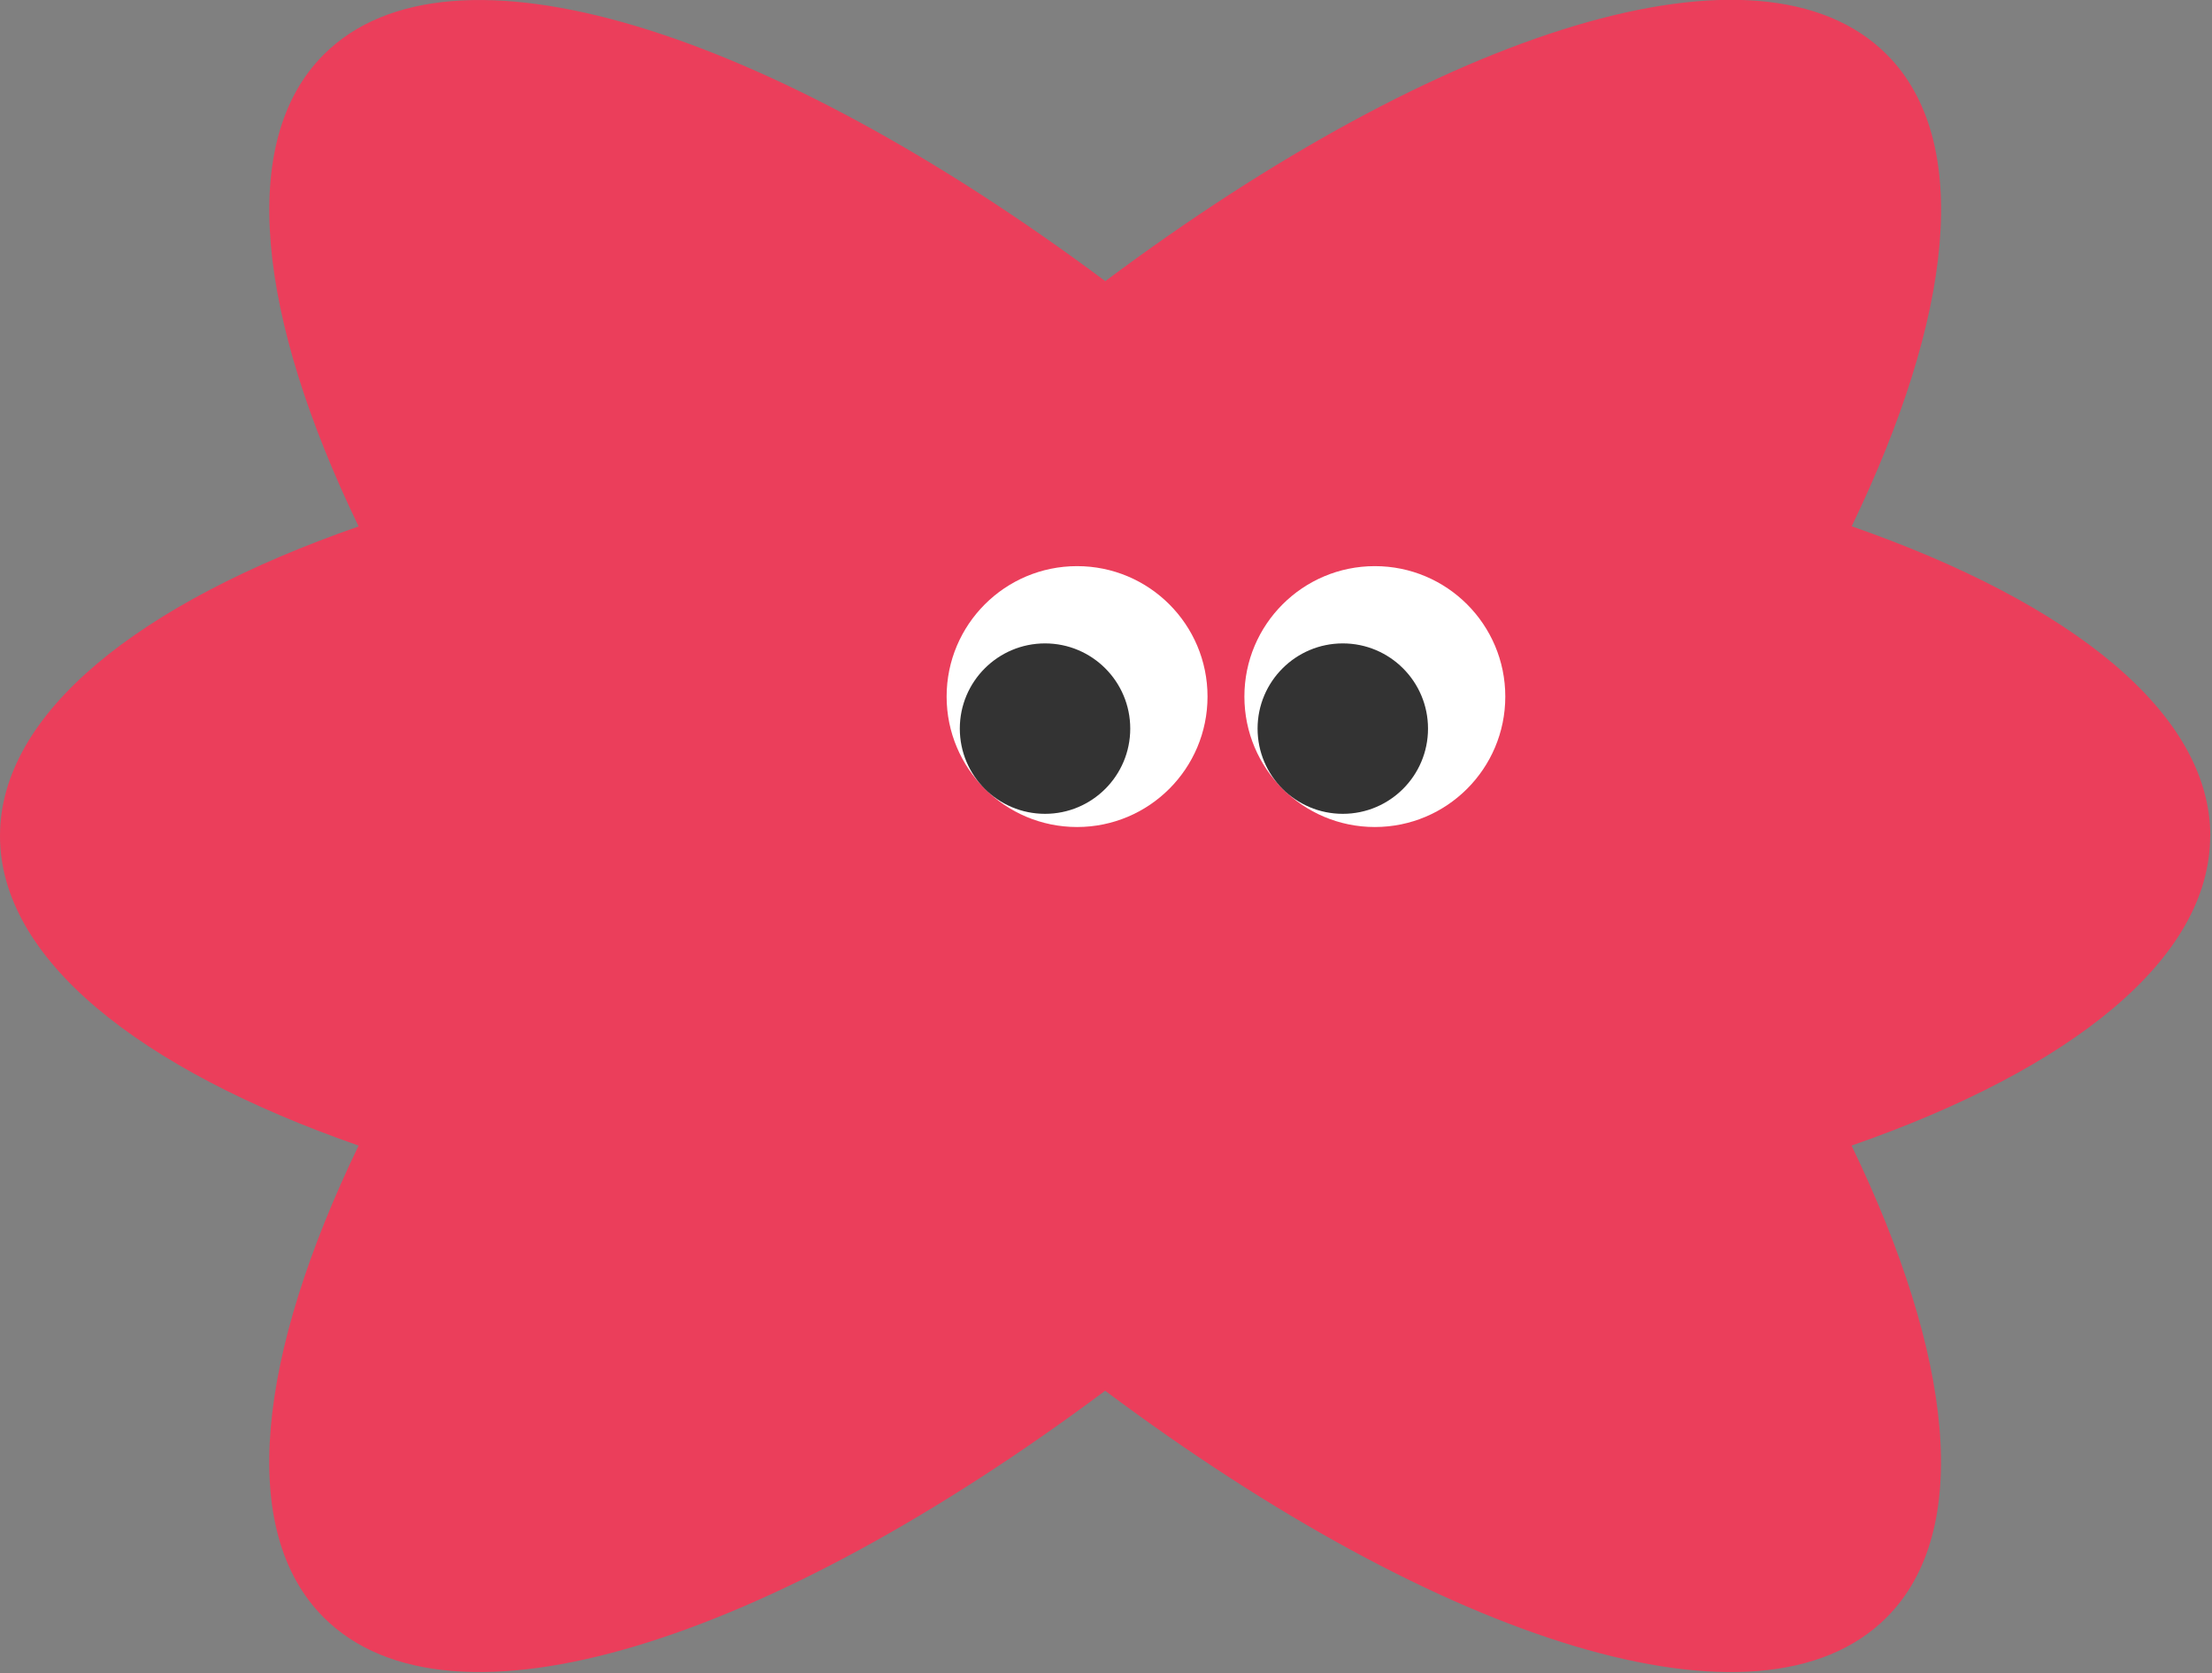 <svg width="156" height="118" viewBox="0 0 156 118" fill="none" xmlns="http://www.w3.org/2000/svg">
<rect x="0" y="0" width="156" height="118" fill="#808080" stroke="none"/>
<g clip-path="url(#clip0_14237_2273)">
<path d="M155.88 58.96C155.88 50.32 146.13 42.54 130.59 37.12C137.72 22.33 139.16 9.95 133.06 3.84C124.11 -5.11 101.72 2.07 77.95 19.83C54.17 2.08 31.77 -5.09 22.83 3.85C16.73 9.95 18.16 22.34 25.29 37.13C9.75 42.54 0 50.32 0 58.96C0 67.6 9.75 75.38 25.29 80.8C18.16 95.59 16.72 107.97 22.83 114.08C31.78 123.03 54.17 115.85 77.94 98.09C101.71 115.86 124.11 123.03 133.05 114.08C139.15 107.98 137.72 95.59 130.58 80.8C146.12 75.39 155.87 67.61 155.87 58.96H155.88Z" fill="#EB3E5B"/>
<path d="M75.96 58.33C81.041 58.33 85.16 54.211 85.16 49.13C85.16 44.049 81.041 39.93 75.96 39.93C70.879 39.93 66.76 44.049 66.76 49.13C66.76 54.211 70.879 58.33 75.96 58.33Z" fill="white"/>
<path d="M73.7 57.4C77.019 57.4 79.71 54.709 79.71 51.39C79.71 48.071 77.019 45.38 73.7 45.38C70.381 45.38 67.69 48.071 67.69 51.39C67.69 54.709 70.381 57.4 73.7 57.4Z" fill="#333333"/>
<path d="M96.96 58.33C102.041 58.33 106.16 54.211 106.16 49.13C106.16 44.049 102.041 39.93 96.96 39.93C91.879 39.93 87.76 44.049 87.76 49.13C87.76 54.211 91.879 58.33 96.96 58.33Z" fill="white"/>
<path d="M94.7 57.4C98.019 57.4 100.71 54.709 100.71 51.39C100.71 48.071 98.019 45.38 94.7 45.38C91.381 45.38 88.69 48.071 88.69 51.39C88.69 54.709 91.381 57.4 94.7 57.4Z" fill="#333333"/>
</g>
<defs>
<clipPath id="clip0_14237_2273">
<rect width="155.88" height="117.93" fill="white"/>
</clipPath>
</defs>
</svg>
